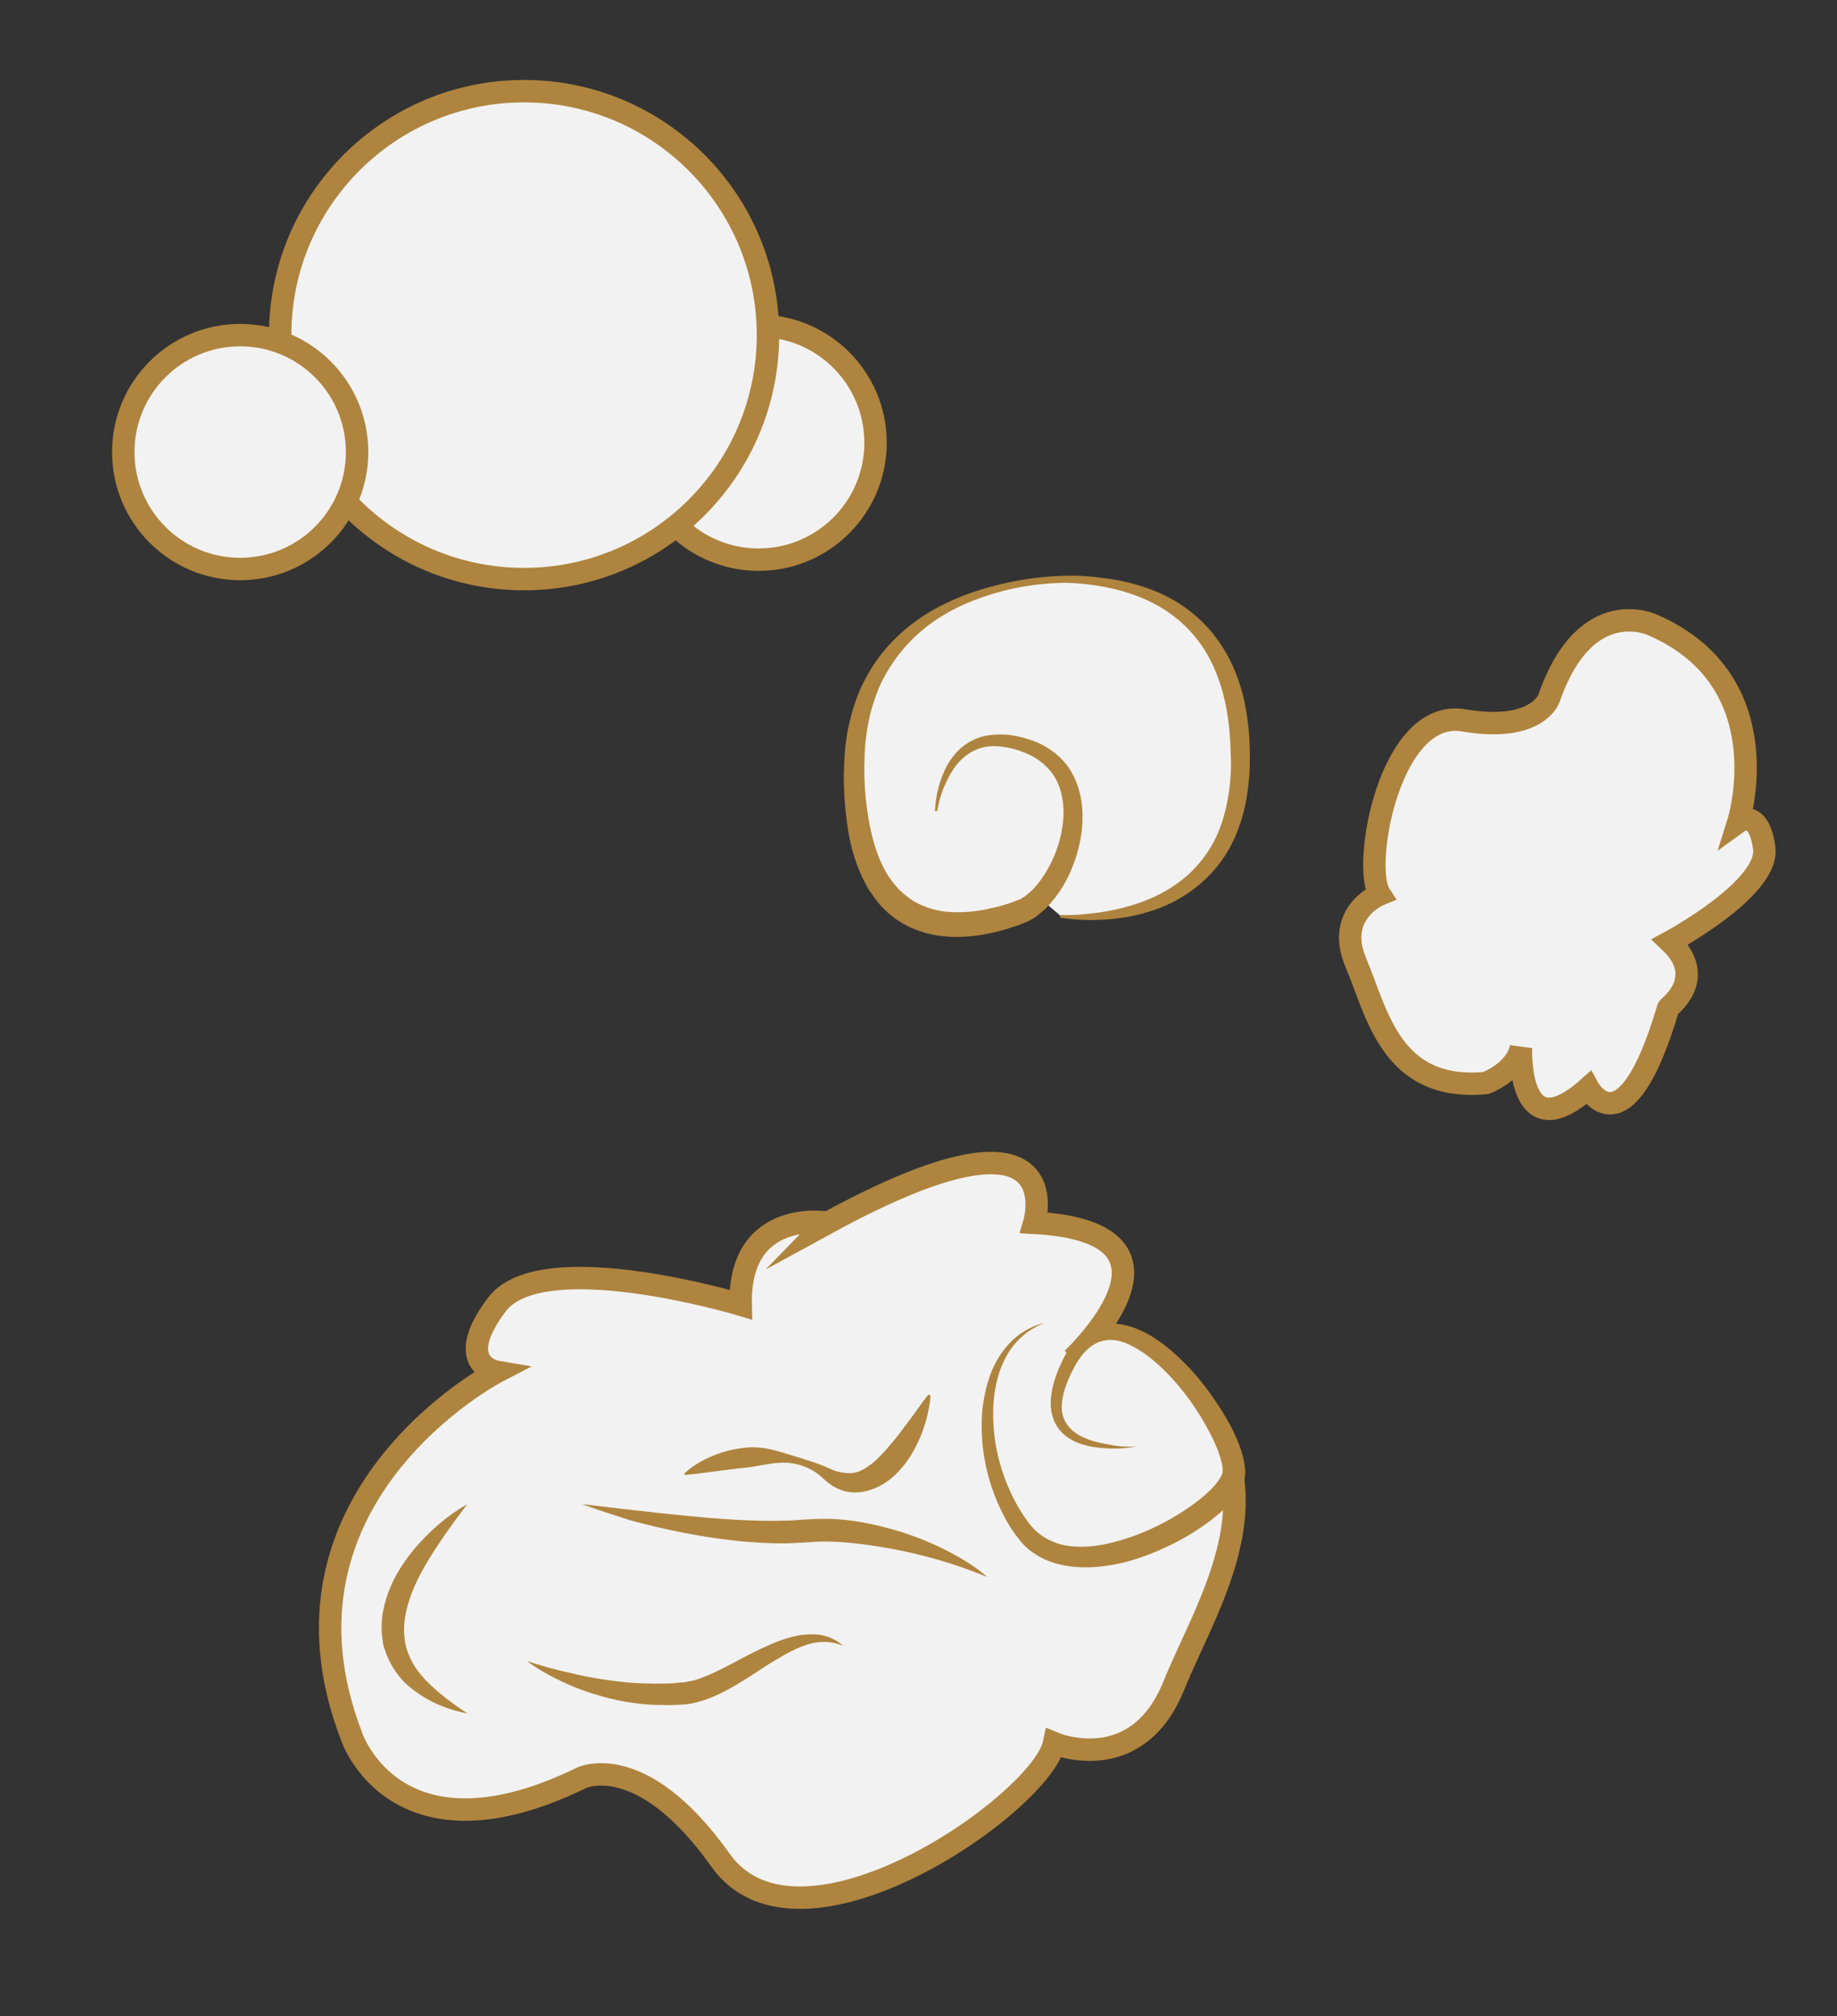 <?xml version="1.0" encoding="utf-8"?>
<!-- Generator: Adobe Illustrator 22.1.0, SVG Export Plug-In . SVG Version: 6.00 Build 0)  -->
<svg version="1.1" xmlns="http://www.w3.org/2000/svg" xmlns:xlink="http://www.w3.org/1999/xlink" x="0px" y="0px"
	 viewBox="0 0 491.8 539.6" style="enable-background:new 0 0 491.8 539.6;" xml:space="preserve">
<rect x="0" y="0" width="491.8" height="539.6" fill="#333333" stroke="none"/>
<style type="text/css">
	.st0{display:none;}
	.st1{display:inline;}
	.st2{fill:#F2F2F2;stroke:#AF843E;stroke-width:6;stroke-miterlimit:10;}
	.st3{fill:#F2F2F2;}
	.st4{fill:#AF843E;}
	.st5{fill:#AF0505;}
	.st6{opacity:0.39;fill:#0707AD;}
	.st7{fill:#FFFFF0;}
	.st8{fill:#FFBC00;}
	.st9{fill:#FFE000;}
	.st10{fill:#B2B2B2;}
	.st11{fill:#262626;}
	.st12{fill:none;stroke:#AF0505;stroke-miterlimit:10;}
	.st13{fill:#755437;}
	.st14{fill:#E1C295;}
	.st15{fill:#A07C58;}
	.st16{opacity:0.45;fill:#755437;}
	.st17{fill:#563C29;}
	.st18{opacity:0.65;fill:#563C29;}
	.st19{fill:#5B402B;}
	.st20{opacity:0.47;fill:#563C29;}
	.st21{fill:#3F2A1C;}
	.st22{opacity:0.41;fill:#1E120B;}
	.st23{opacity:0.65;fill:#1E120B;}
	.st24{fill:#1E120B;}
	.st25{fill:#281911;}
	.st26{fill:#8C6650;}
	.st27{fill:#232323;stroke:#3F3F3F;stroke-width:5;stroke-miterlimit:10;}
	.st28{fill:#FFE000;stroke:#AF0505;stroke-width:5;stroke-miterlimit:10;}
	.st29{fill:#BC917A;}
	.st30{opacity:0.42;fill:#160D0A;}
	.st31{fill:#563725;}
	.st32{opacity:0.46;fill:#C1A70A;}
	.st33{fill:#C1A70A;}
	.st34{fill:#FFFAE1;}
	.st35{fill:#297F05;}
	.st36{fill:#1E5604;}
	.st37{fill:#2E9E05;}
	.st38{fill:#33CC00;}
	.st39{opacity:0.65;fill:#194402;}
	.st40{opacity:0.74;fill:#1E5604;}
	.st41{fill:#4AA520;}
	.st42{opacity:0.39;fill:#297F05;}
	.st43{opacity:0.46;fill:#194402;}
</style>
<g id="Layer_4" class="st0">
</g>
<g id="Layer_5">
	<path class="st2" d="M198.3,349.2c0,0-53.3-16-65.3,0s0,18,0,18s-64,33.3-38.7,98c0,0,12,34.7,61.3,10.7c0,0,16-8,37.3,22
		s86-15.3,89.3-31.3c0,0,22,9.3,32-15.3s32.7-56.7-3.3-86.7c0,0-14-6.7-24.7,0c0,0,38-34.7-9.3-37.3c0,0,10.7-36-55.3,0
		C221.7,327.2,197.7,323.2,198.3,349.2z"/>
	<path class="st2" d="M447.1,252.1c0,0,26.8-14.4,25.2-25.2c-1.5-10.8-6.9-6.9-6.9-6.9s11.8-37.6-22.9-52.7c0,0-18-8.7-27.8,19.6
		c0,0-3.1,9.3-22.9,5.9c-19.8-3.3-27.3,39.1-22.4,46.6c0,0-12.1,4.9-6.4,18.3c5.7,13.4,9.3,34.5,34.7,32.2c0,0,8-2.8,9.5-9.5
		c0,0-1.3,28,18,10.8c0,0,9.8,18,21.4-21.4C446.6,269.6,457.4,261.9,447.1,252.1z"/>
	<circle class="st2" cx="203.1" cy="118.5" r="31.3"/>
	<circle class="st2" cx="140.3" cy="89.7" r="65.3"/>
	<circle class="st2" cx="64.3" cy="121" r="31.3"/>
	<g>
		<path class="st3" d="M284,245.2c0,0,47.2,5.9,48.3-40.2s-32.4-48.9-42.4-49.9c-10-1-61.2,1.5-60.9,51.3s32.1,42.3,44.6,37.4
			s23.3-37,1.3-44.5s-24,17.6-24,17.6"/>
		<path class="st4" d="M284,244.9c2.1,0.1,4.1,0,6.2-0.2c2.1-0.2,4.1-0.4,6.1-0.8c4-0.7,8-1.8,11.7-3.4c3.7-1.6,7.1-3.7,10-6.3
			c2.9-2.6,5.3-5.7,7.1-9.2c1.8-3.5,2.9-7.3,3.6-11.1c0.7-3.9,1-7.9,0.8-11.9c-0.1-4-0.4-8.1-1.1-12c-0.7-3.9-1.8-7.7-3.4-11.3
			c-1.6-3.6-3.7-6.9-6.4-9.8c-1.3-1.4-2.8-2.8-4.4-4c-1.6-1.2-3.2-2.3-5-3.2c-7.1-3.8-15.4-5.4-23.5-5.7c-8.2,0-16.5,1.5-24.2,4.4
			c-7.7,2.8-14.8,7.4-19.9,13.6c-2.6,3.1-4.7,6.5-6.3,10.1c-1.5,3.7-2.6,7.5-3.2,11.5c-0.1,1-0.3,2-0.4,3l-0.2,3c-0.1,1,0,2-0.1,3
			c0,1,0,2,0,3c0.1,4.1,0.5,8.1,1.2,12c0.7,3.9,1.7,7.8,3.3,11.3c0.4,0.8,0.8,1.7,1.3,2.5l0.7,1.2l0.8,1.1c0.5,0.8,1.2,1.4,1.7,2.1
			c0.7,0.6,1.3,1.3,2,1.8c0.7,0.6,1.4,1.1,2.2,1.6c0.8,0.4,1.6,0.9,2.4,1.2c1.6,0.7,3.4,1.2,5.2,1.5c3.7,0.5,7.5,0.3,11.3-0.4
			c1.9-0.4,3.8-0.8,5.7-1.4c0.9-0.3,1.9-0.6,2.8-1c0.3-0.1,0.4-0.2,0.6-0.2l0.5-0.2c0.3-0.2,0.7-0.4,1-0.6c2.8-1.9,5.1-5,6.9-8.4
			c1.8-3.4,3-7.1,3.5-10.9c0.5-3.8,0.2-7.6-1.2-11c-1.4-3.3-4.1-6-7.5-7.7c-1.7-0.8-3.6-1.5-5.5-1.9c-1.9-0.4-3.8-0.6-5.7-0.4
			c-3.7,0.4-7.1,2.7-9.3,6c-1.1,1.6-2,3.5-2.8,5.4c-0.7,1.9-1.3,3.9-1.6,5.9l-0.6,0c0.2-4.2,1.2-8.4,3.3-12.3
			c1.1-1.9,2.5-3.7,4.3-5.1c1.8-1.4,4-2.4,6.2-2.8c2.3-0.4,4.6-0.4,6.8-0.1c2.2,0.4,4.3,0.9,6.5,1.8c2.1,0.9,4.1,2.1,5.9,3.7
			c1.8,1.6,3.2,3.5,4.2,5.6c2.1,4.3,2.6,9,2.2,13.5c-0.4,4.5-1.7,8.9-3.6,13c-2,4-4.6,7.9-8.7,10.9c-0.5,0.4-1.1,0.7-1.6,1
			c-0.6,0.3-1.2,0.6-1.8,0.8c-1,0.4-2,0.8-3.1,1.1c-2.1,0.7-4.2,1.3-6.4,1.7c-4.3,0.9-8.9,1.2-13.5,0.5c-4.6-0.7-9.2-2.6-12.8-5.7
			c-0.9-0.7-1.7-1.6-2.6-2.5c-0.7-0.9-1.5-1.8-2.1-2.8l-1-1.4l-0.8-1.5c-0.6-1-1-2-1.5-3.1c-1.8-4.2-2.8-8.5-3.4-12.8
			c-0.6-4.3-0.9-8.6-0.9-12.9c0.1-4.3,0.3-8.7,1.2-12.9c0.9-4.3,2.2-8.5,4.2-12.4c2-3.9,4.5-7.5,7.5-10.6c6-6.3,13.7-10.6,21.7-13.3
			c8-2.7,16.4-4.2,24.9-4.4c1.1,0,2.1,0,3.2,0c1.1,0.1,2.1,0.1,3.2,0.2c2.1,0.2,4.2,0.5,6.3,0.8c4.2,0.7,8.4,1.9,12.3,3.6
			c2,0.9,3.9,1.9,5.7,3.1c1.8,1.2,3.6,2.6,5.2,4.1c3.2,3,5.9,6.7,7.9,10.6c2,4,3.4,8.2,4.2,12.5c0.8,4.3,1.2,8.6,1.2,12.9
			c0.1,4.3-0.3,8.7-1.1,13c-0.9,4.3-2.3,8.5-4.5,12.4c-4.4,7.8-11.9,13.6-20.1,16.3c-4.1,1.4-8.3,2.2-12.6,2.5
			c-4.2,0.3-8.5,0.2-12.6-0.5L284,244.9z"/>
	</g>
	<g>
		<path class="st3" d="M125.1,402.6c0,0-45,37.6,0,56"/>
		<path class="st4" d="M125.1,402.6c-3.7,4.9-7.2,9.7-10.2,14.6c-3,4.9-5.5,10.1-6.4,15.4c-0.5,2.6-0.4,5.2,0.1,7.7
			c0.6,2.5,1.7,4.8,3.3,7c3.3,4.3,8.1,7.9,13.2,11.3c-6-1.1-11.9-3.7-16.7-8.2c-2.3-2.3-4.2-5.3-5.3-8.6l-0.4-1.2
			c-0.1-0.4-0.2-0.9-0.2-1.3c-0.1-0.9-0.3-1.7-0.3-2.6c0-0.9-0.1-1.7,0-2.6c0.1-0.8,0.1-1.7,0.3-2.5c0.6-3.3,1.7-6.4,3.2-9.3
			c1.5-2.8,3.3-5.4,5.3-7.8C115.1,409.7,119.8,405.6,125.1,402.6z"/>
	</g>
	<g>
		<path class="st3" d="M141.1,444.6c0,0,19.4,10.9,42.3,8.7c14-1.4,29.2-20.7,42.3-12.7"/>
		<path class="st4" d="M141.1,444.6c3.6,1.2,7.2,2.2,10.8,3c3.6,0.9,7.2,1.6,10.8,2.1c3.6,0.5,7.2,0.9,10.8,0.9c1.8,0.1,3.6,0,5.4,0
			c0.9,0,1.8-0.1,2.7-0.2l1.3-0.1c0.5,0,0.8-0.1,1.2-0.2c1.5-0.2,3.1-0.7,4.7-1.4c1.6-0.6,3.2-1.4,4.8-2.2c3.2-1.6,6.5-3.5,9.9-5.1
			c3.4-1.6,7.1-3.2,11.1-3.8c2-0.2,4.1-0.3,6,0.2c1.9,0.5,3.7,1.4,5.1,2.7c-1.8-0.7-3.6-1.1-5.4-1c-1.8,0-3.5,0.4-5.1,1
			c-3.3,1.2-6.4,3.1-9.5,5c-3.1,2-6.2,4.1-9.5,6c-3.4,1.9-7,3.7-11.3,4.5c-0.5,0.1-1.1,0.2-1.6,0.2l-1.5,0.1c-1,0-2,0.1-2.9,0.1
			c-2-0.1-3.9,0-5.8-0.2c-3.9-0.3-7.7-1-11.4-2c-3.7-1-7.4-2.3-10.8-3.9C147.5,448.7,144.1,446.9,141.1,444.6z"/>
	</g>
	<g>
		<path class="st3" d="M155.8,402.6c0,0,37.5,9.3,60.4,7c14-1.4,35.1,4.3,48.2,12.3"/>
		<path class="st4" d="M155.8,402.6c9.3,1.1,18.5,2.2,27.7,3.1c9.2,0.9,18.4,1.6,27.4,1.3c1.1,0,2.2-0.1,3.3-0.2l1.7-0.1l1.8-0.1
			c2.5-0.1,4.9-0.1,7.3,0.1c4.8,0.4,9.5,1.4,14.1,2.7c4.6,1.3,9,3,13.3,5.1c4.2,2.1,8.4,4.5,11.9,7.6c-8.7-3.6-17.5-6.1-26.4-7.7
			c-4.5-0.8-8.9-1.4-13.4-1.7c-1.1,0-2.2-0.1-3.3-0.1c-1.1,0-2.2,0-3.3,0.1l-1.6,0.1l-1.8,0.1c-1.2,0.1-2.4,0.1-3.6,0.2
			c-9.6,0.1-19-1.1-28.2-2.9c-4.6-0.9-9.2-2-13.7-3.2C164.6,405.6,160.2,404.2,155.8,402.6z"/>
	</g>
	<g>
		<path class="st3" d="M304.4,387.2c0,0-32.2,3.9-18.1-22.7c14.1-26.5,46.9,20.6,43.8,31s-42.4,33.1-56.4,14.1
			c-14-19-12.7-49.8,6-55.2"/>
		<path class="st4" d="M304.4,387.2c-2.5,0.4-5,0.6-7.5,0.5c-2.5-0.1-5-0.4-7.5-1.2c-2.4-0.8-4.9-2.3-6.4-4.7
			c-0.8-1.2-1.2-2.5-1.5-3.9c-0.1-0.7-0.2-1.4-0.2-2.1l0-1l0.1-1c0.3-2.7,1.1-5.2,2.1-7.6c0.6-1.2,1-2.3,1.7-3.5
			c0.7-1.2,1.4-2.3,2.3-3.4c0.9-1.1,1.9-2.1,3.2-2.9c1.2-0.8,2.6-1.4,4.1-1.8c2.9-0.7,5.9-0.2,8.6,0.7c5.2,1.9,9.4,5.3,13.1,8.9
			c3.7,3.6,6.9,7.7,9.7,12c1.4,2.1,2.7,4.4,3.9,6.7c1.1,2.4,2.2,4.8,2.8,7.6c0.3,1.4,0.6,2.9,0.4,4.8c-0.3,2.1-1.2,3.4-2,4.6
			c-1.7,2.4-3.7,4.2-5.7,5.9c-4.1,3.3-8.5,6-13.2,8.2c-4.7,2.2-9.6,4-14.8,4.9c-2.6,0.4-5.3,0.7-8,0.6c-2.7-0.1-5.5-0.5-8.1-1.4
			c-2.6-0.9-5.2-2.4-7.2-4.4c-0.5-0.5-1-1-1.4-1.6c-0.4-0.5-0.9-1.1-1.3-1.7l-1.1-1.6l-1-1.7c-5.1-9.1-7.4-19.5-6.5-29.8
			c0.6-5.1,1.9-10.2,4.7-14.5c1.4-2.1,3.1-4.1,5.2-5.6c2.1-1.5,4.4-2.6,6.8-3.1c-4.7,1.7-8.4,5.2-10.6,9.5
			c-2.2,4.3-3.1,9.1-3.2,13.9c-0.1,4.8,0.5,9.6,1.8,14.2c1.3,4.6,3.2,9,5.7,13l1,1.5l1,1.4c0.3,0.5,0.7,0.8,1.1,1.3
			c0.3,0.4,0.7,0.8,1.1,1.1c1.6,1.4,3.4,2.4,5.5,3.1c2,0.7,4.3,0.9,6.5,0.9c2.3,0,4.5-0.3,6.8-0.8c4.5-1,9-2.6,13.3-4.7
			c4.3-2.1,8.3-4.6,11.9-7.5c1.8-1.5,3.5-3.1,4.6-4.7c0.6-0.8,1-1.7,1.1-2.1c0.1-0.6,0-1.6-0.2-2.6c-0.5-2.1-1.3-4.2-2.3-6.3
			c-1-2.1-2.2-4.2-3.4-6.2c-2.5-4.1-5.4-7.9-8.7-11.3c-1.6-1.7-3.4-3.3-5.2-4.7c-1.8-1.4-3.8-2.6-5.8-3.5c-2-0.8-4.1-1.2-6-0.8
			c-1.9,0.3-3.7,1.4-5.2,3c-0.8,0.8-1.4,1.7-2,2.6c-0.6,0.9-1.2,2.1-1.7,3.1c-1,2.1-1.9,4.3-2.3,6.6c-0.4,2.2-0.4,4.5,0.7,6.4
			c1,1.9,2.9,3.4,5,4.3c2.2,1,4.6,1.5,7,1.9C299.5,387.2,302,387.3,304.4,387.2z"/>
	</g>
	<g>
		<path class="st3" d="M183.4,394.6c0,0,22.3-10.7,38.3,0c16,10.7,27.2-21.3,27.2-21.3"/>
		<path class="st4" d="M183.3,394.3c2.6-2.4,5.7-4,9-5.2c1.6-0.6,3.3-1,5-1.3c1.7-0.3,3.5-0.5,5.2-0.4c3.6,0.2,7,1.4,10.3,2.4
			c3.3,1,6.6,2,9.8,3.5c1.4,0.6,2.8,0.9,4.1,1c1.3,0.1,2.5-0.1,3.6-0.6c2.3-1,4.4-2.9,6.4-5.1c2-2.2,4-4.7,5.9-7.3
			c2-2.6,3.8-5.3,5.9-8l0.6,0.2c-0.2,3.5-1.1,6.8-2.3,10.1c-1.3,3.2-2.9,6.4-5.3,9.2c-1.2,1.4-2.5,2.7-4.1,3.8
			c-1.6,1.1-3.4,2-5.5,2.5c-2,0.5-4.3,0.5-6.2-0.1c-2-0.6-3.6-1.7-5-3c-1.2-1.1-2.4-2.1-3.9-2.8c-1.4-0.7-3-1.3-4.6-1.5
			c-3.2-0.6-6.5,0.2-9.6,0.7c-1.6,0.3-3.1,0.5-4.7,0.6l-4.7,0.6c-3.2,0.4-6.4,0.9-9.9,1.2L183.3,394.3z"/>
	</g>
</g>
<g id="Layer_1">
</g>
<g id="Layer_3">
</g>
<g id="Layer_2">
</g>
</svg>

